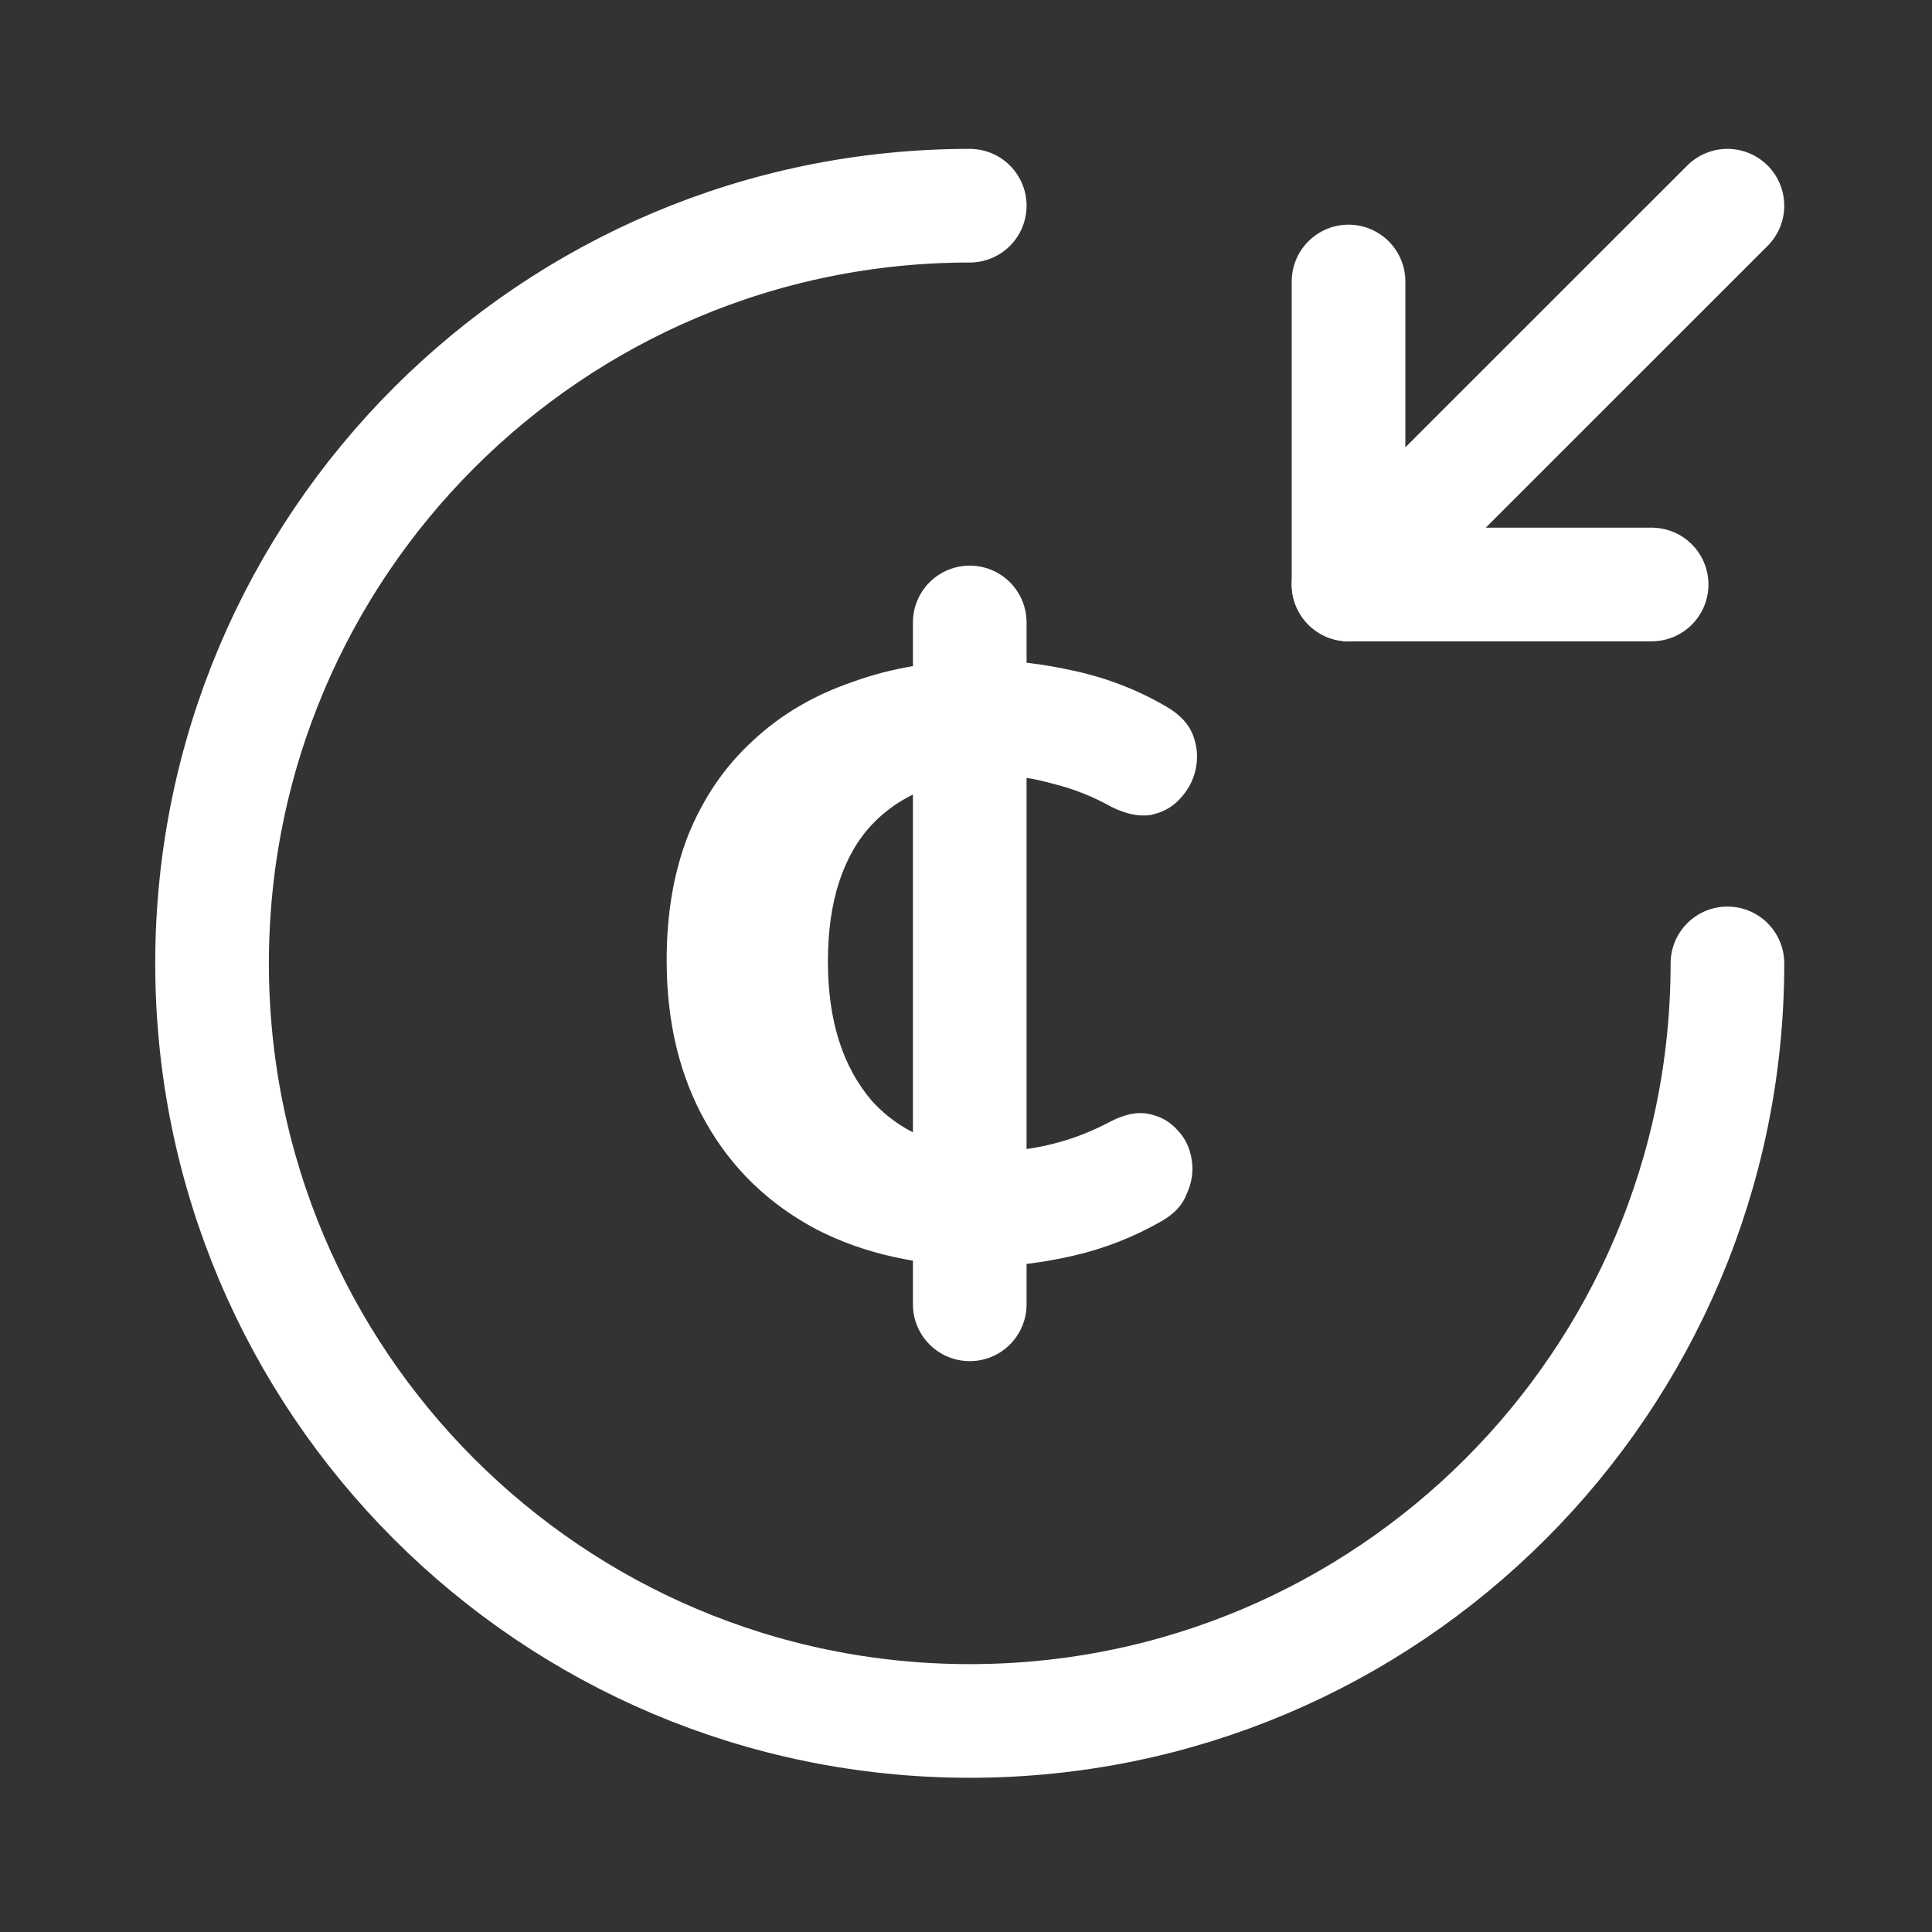 <svg width="17" height="17" viewBox="0 0 17 17" fill="none" xmlns="http://www.w3.org/2000/svg">
<rect x="0" y="0" width="17" height="17" fill="#333333" stroke="none"/>
<path d="M8.67 11.143C8.101 11.143 7.606 11.035 7.185 10.818C6.764 10.595 6.439 10.281 6.21 9.875C5.981 9.47 5.866 8.995 5.866 8.45C5.866 8.038 5.929 7.672 6.055 7.35C6.188 7.022 6.376 6.746 6.62 6.522C6.864 6.292 7.159 6.117 7.506 5.999C7.853 5.873 8.241 5.81 8.67 5.81C8.914 5.81 9.176 5.841 9.457 5.904C9.745 5.967 10.014 6.072 10.265 6.219C10.384 6.288 10.461 6.372 10.498 6.47C10.535 6.568 10.543 6.669 10.52 6.774C10.498 6.872 10.45 6.959 10.376 7.036C10.31 7.106 10.225 7.151 10.121 7.172C10.018 7.186 9.904 7.162 9.778 7.099C9.615 7.008 9.449 6.942 9.279 6.9C9.109 6.851 8.947 6.826 8.792 6.826C8.548 6.826 8.334 6.865 8.149 6.942C7.964 7.011 7.805 7.116 7.672 7.256C7.547 7.389 7.451 7.556 7.384 7.759C7.318 7.961 7.285 8.195 7.285 8.461C7.285 8.978 7.414 9.386 7.672 9.687C7.938 9.98 8.312 10.127 8.792 10.127C8.947 10.127 9.106 10.106 9.268 10.064C9.438 10.022 9.608 9.956 9.778 9.865C9.904 9.802 10.014 9.781 10.11 9.802C10.214 9.823 10.299 9.872 10.365 9.949C10.432 10.019 10.472 10.106 10.487 10.211C10.502 10.309 10.487 10.406 10.443 10.504C10.406 10.602 10.332 10.682 10.221 10.745C9.977 10.885 9.719 10.986 9.446 11.049C9.172 11.112 8.914 11.143 8.67 11.143Z" fill="white"/>
<path d="M8.533 5.477V11.477" stroke="white" stroke-linecap="round" stroke-linejoin="round"/>
<path d="M15.2 8.477C15.2 12.157 12.213 15.143 8.533 15.143C4.853 15.143 1.866 12.157 1.866 8.477C1.866 4.797 4.853 1.81 8.533 1.81" stroke="white" stroke-linecap="round" stroke-linejoin="round"/>
<path d="M11.866 2.477V5.143H14.533" stroke="white" stroke-linecap="round" stroke-linejoin="round"/>
<path d="M15.2 1.81L11.866 5.143" stroke="white" stroke-linecap="round" stroke-linejoin="round"/>
</svg>
